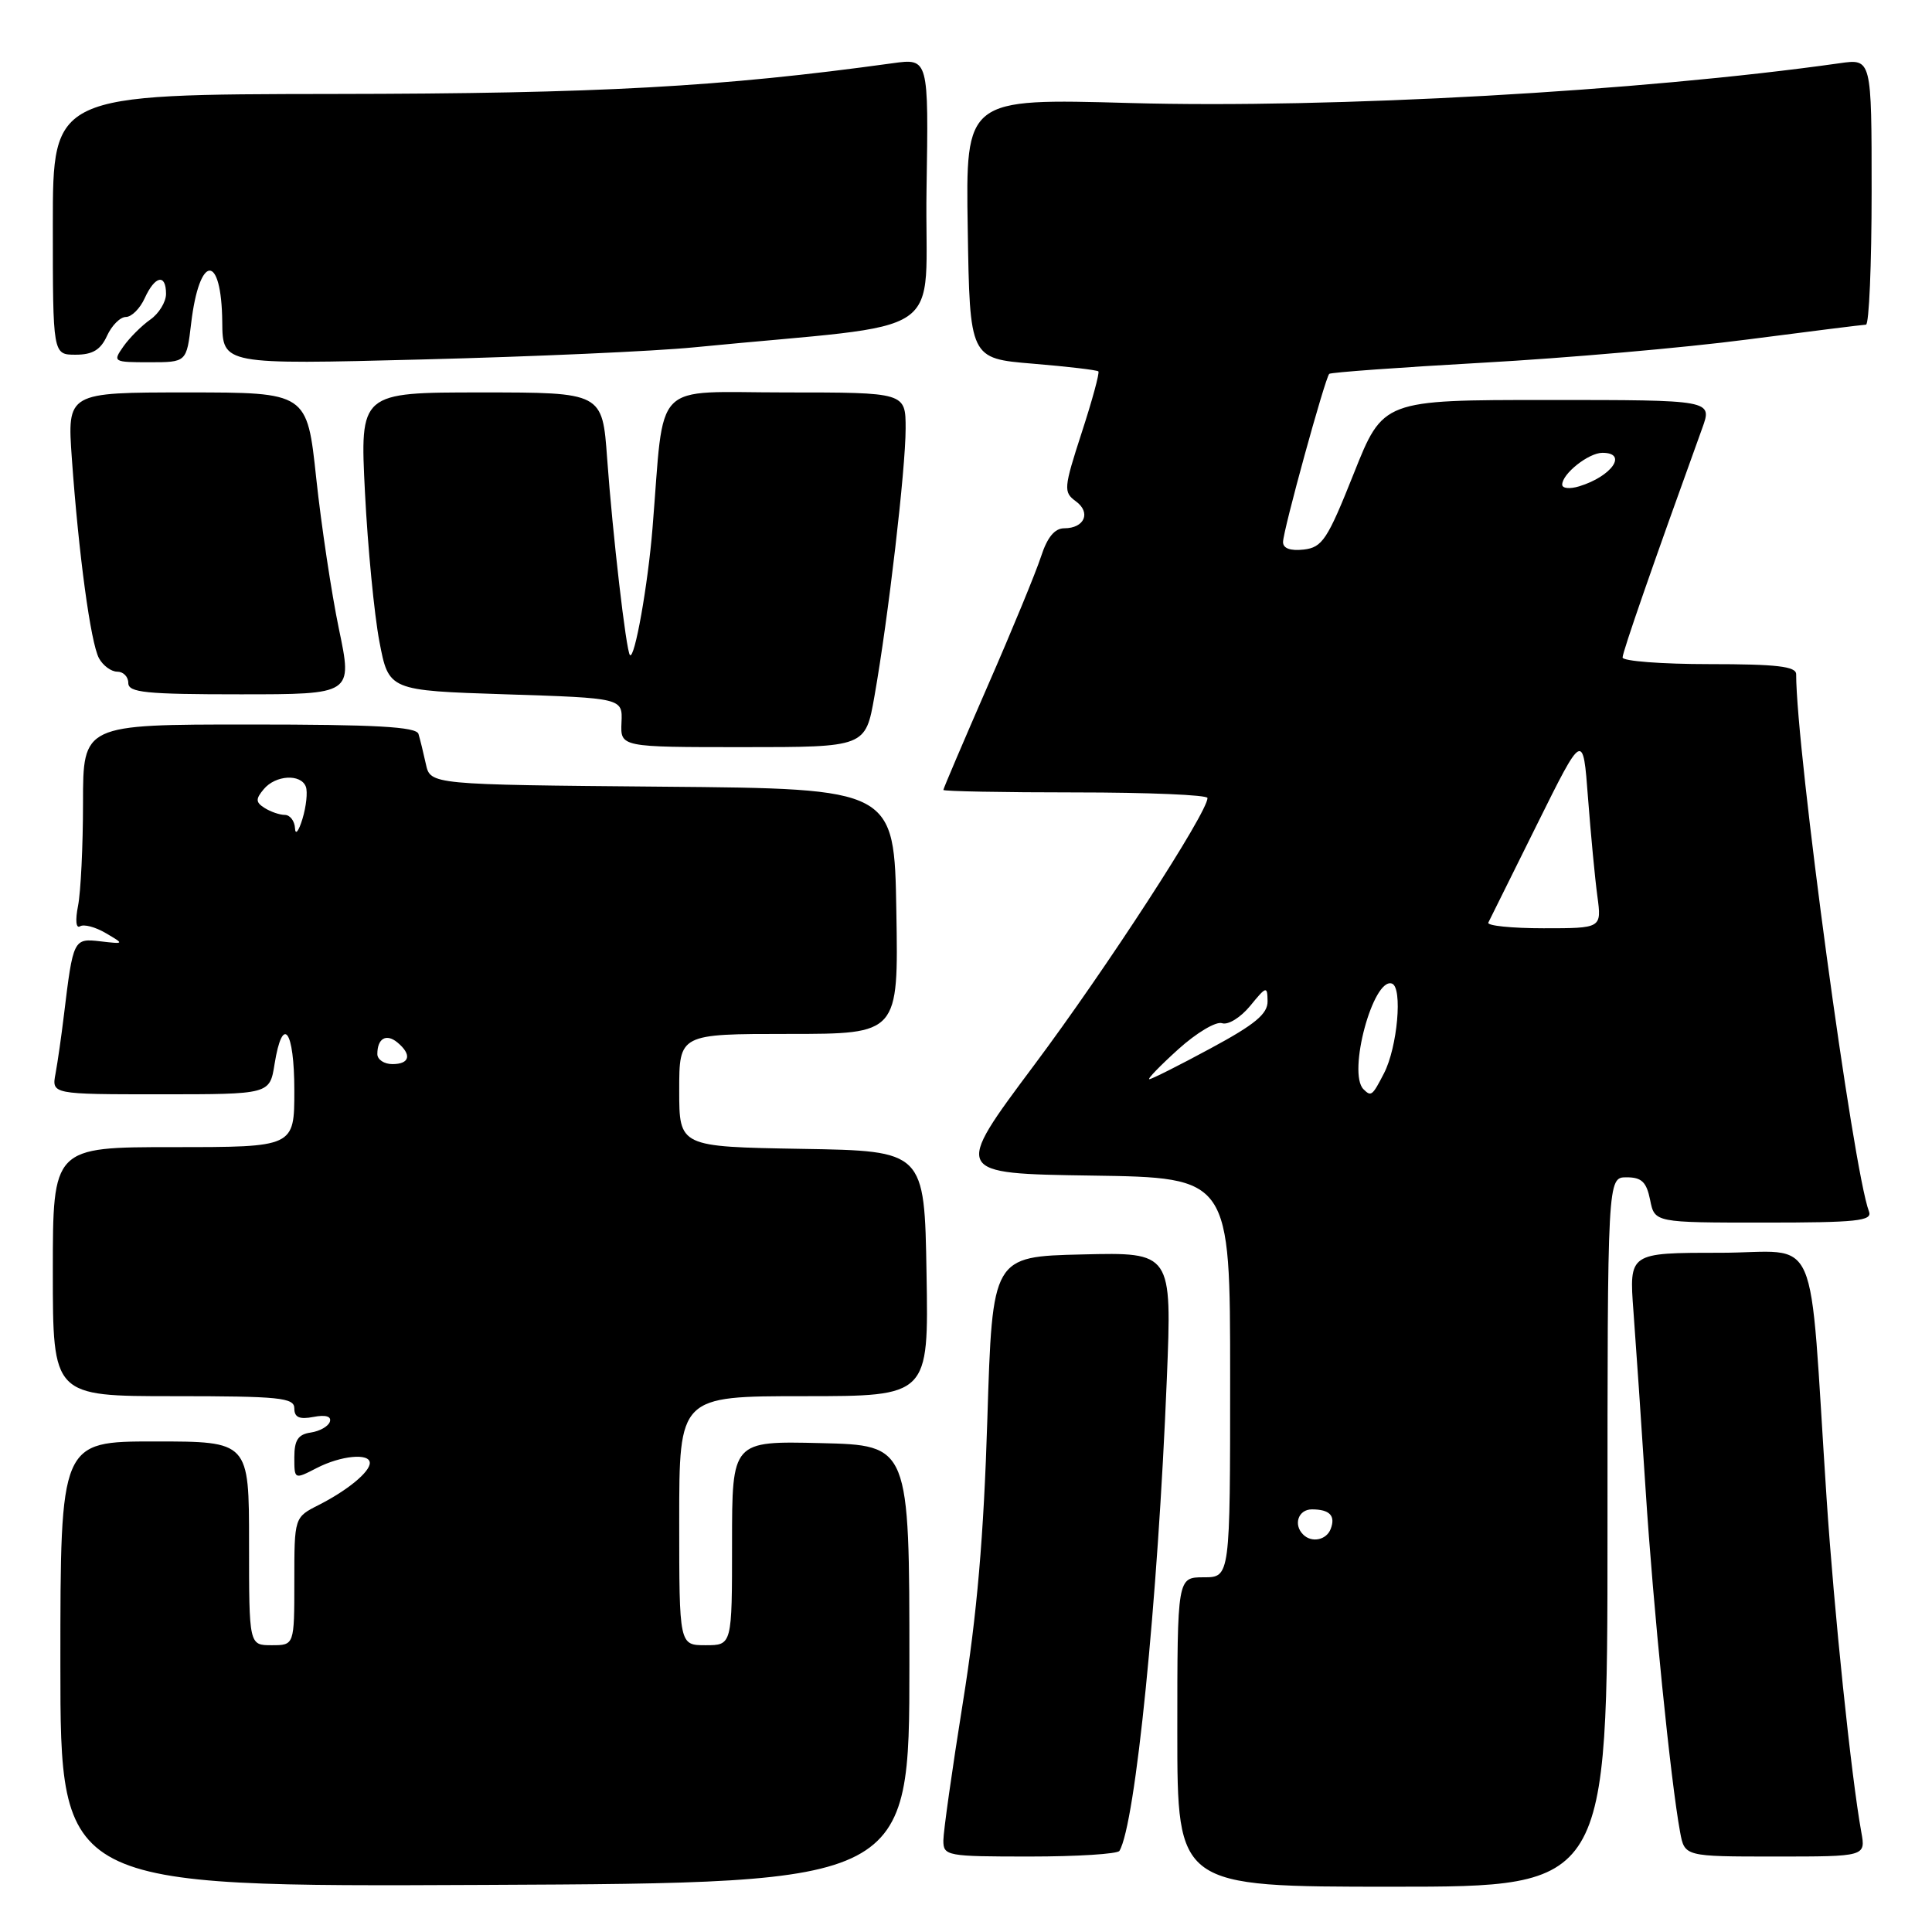 <?xml version="1.0" encoding="UTF-8" standalone="no"?>
<!DOCTYPE svg PUBLIC "-//W3C//DTD SVG 1.1//EN" "http://www.w3.org/Graphics/SVG/1.1/DTD/svg11.dtd" >
<svg xmlns="http://www.w3.org/2000/svg" xmlns:xlink="http://www.w3.org/1999/xlink" version="1.1" viewBox="0 0 256 256">
 <g >
 <path fill="currentColor"
d=" M 120.50 220.50 C 120.50 191.50 120.50 191.50 108.75 191.22 C 97.00 190.94 97.00 190.94 97.00 204.47 C 97.00 218.00 97.00 218.00 93.50 218.00 C 90.00 218.00 90.00 218.00 90.00 201.50 C 90.00 185.00 90.00 185.00 106.52 185.00 C 123.05 185.00 123.05 185.00 122.77 168.75 C 122.50 152.50 122.50 152.50 106.25 152.23 C 90.00 151.95 90.00 151.95 90.00 144.48 C 90.00 137.00 90.00 137.00 104.52 137.00 C 119.05 137.00 119.05 137.00 118.77 120.75 C 118.50 104.50 118.50 104.50 87.77 104.24 C 57.03 103.97 57.03 103.97 56.43 101.24 C 56.10 99.73 55.66 97.94 55.45 97.25 C 55.16 96.30 49.78 96.00 33.03 96.00 C 11.00 96.00 11.00 96.00 11.00 106.38 C 11.00 112.08 10.70 118.23 10.34 120.03 C 9.96 121.94 10.07 123.07 10.61 122.74 C 11.11 122.43 12.64 122.83 14.01 123.64 C 16.50 125.10 16.50 125.10 13.29 124.73 C 9.74 124.32 9.69 124.44 8.47 134.50 C 8.14 137.25 7.64 140.74 7.36 142.25 C 6.84 145.00 6.84 145.00 21.29 145.00 C 35.74 145.00 35.74 145.00 36.38 141.00 C 37.45 134.35 39.00 136.43 39.00 144.50 C 39.00 152.00 39.00 152.00 23.00 152.00 C 7.00 152.00 7.00 152.00 7.00 168.50 C 7.00 185.00 7.00 185.00 23.00 185.00 C 37.07 185.00 39.00 185.20 39.00 186.62 C 39.00 187.81 39.67 188.11 41.54 187.75 C 43.14 187.44 43.94 187.67 43.71 188.38 C 43.51 189.00 42.37 189.64 41.17 189.82 C 39.50 190.06 39.00 190.83 39.00 193.10 C 39.00 196.05 39.00 196.05 41.95 194.53 C 45.16 192.87 49.00 192.50 49.00 193.85 C 49.00 195.05 46.04 197.48 42.25 199.41 C 39.00 201.05 39.00 201.05 39.00 209.53 C 39.00 218.00 39.00 218.00 36.00 218.00 C 33.00 218.00 33.00 218.00 33.00 204.50 C 33.00 191.00 33.00 191.00 20.50 191.00 C 8.00 191.00 8.00 191.00 8.00 220.51 C 8.00 250.02 8.00 250.02 64.25 249.76 C 120.50 249.50 120.50 249.50 120.50 220.50 Z  M 213.00 203.00 C 213.00 156.00 213.00 156.00 215.53 156.00 C 217.53 156.00 218.17 156.62 218.65 159.00 C 219.25 162.00 219.25 162.00 233.73 162.00 C 246.06 162.00 248.13 161.78 247.65 160.53 C 245.55 155.07 238.00 99.35 238.00 89.34 C 238.00 88.30 235.44 88.00 226.50 88.00 C 220.18 88.00 215.00 87.60 215.00 87.12 C 215.00 86.38 219.05 74.73 225.55 56.75 C 226.91 53.00 226.91 53.00 205.09 53.00 C 183.26 53.00 183.26 53.00 179.38 62.75 C 175.89 71.51 175.22 72.53 172.75 72.82 C 170.98 73.02 170.00 72.66 170.01 71.82 C 170.01 70.31 175.58 50.09 176.13 49.54 C 176.34 49.34 185.50 48.68 196.50 48.06 C 207.50 47.45 223.25 46.07 231.50 44.99 C 239.75 43.92 246.84 43.03 247.25 43.02 C 247.66 43.01 248.00 35.07 248.00 25.39 C 248.00 7.77 248.00 7.77 243.75 8.38 C 217.44 12.10 176.53 14.40 149.73 13.65 C 127.95 13.04 127.95 13.04 128.23 30.27 C 128.50 47.50 128.50 47.50 136.86 48.19 C 141.46 48.57 145.36 49.03 145.54 49.21 C 145.72 49.39 144.73 53.04 143.33 57.33 C 140.94 64.70 140.90 65.21 142.55 66.42 C 144.60 67.91 143.71 70.00 141.02 70.00 C 139.75 70.00 138.77 71.19 137.94 73.75 C 137.27 75.81 134.09 83.54 130.86 90.92 C 127.64 98.31 125.00 104.49 125.00 104.67 C 125.00 104.85 132.88 105.00 142.50 105.00 C 152.12 105.00 160.00 105.33 160.00 105.74 C 160.00 107.68 146.59 128.35 137.01 141.16 C 126.30 155.50 126.30 155.50 144.65 155.77 C 163.00 156.04 163.00 156.04 163.00 182.52 C 163.00 209.00 163.00 209.00 159.50 209.00 C 156.00 209.00 156.00 209.00 156.00 229.50 C 156.00 250.00 156.00 250.00 184.50 250.00 C 213.00 250.00 213.00 250.00 213.00 203.00 Z  M 148.33 245.25 C 150.45 241.75 153.41 212.24 154.61 182.72 C 155.29 165.93 155.29 165.93 143.39 166.22 C 131.50 166.50 131.50 166.50 130.83 188.00 C 130.35 203.59 129.46 213.94 127.58 225.63 C 126.16 234.50 125.00 242.71 125.00 243.88 C 125.00 245.92 125.45 246.00 136.44 246.00 C 142.73 246.00 148.09 245.66 148.33 245.25 Z  M 246.63 242.75 C 245.30 235.41 243.02 213.50 242.03 198.50 C 239.61 161.87 241.42 166.00 227.84 166.00 C 215.86 166.00 215.86 166.00 216.44 173.75 C 216.76 178.01 217.49 188.70 218.06 197.50 C 219.05 212.96 221.38 236.06 222.62 242.75 C 223.22 246.00 223.22 246.00 235.22 246.00 C 247.22 246.00 247.22 246.00 246.63 242.75 Z  M 115.87 92.25 C 117.70 81.89 120.00 62.13 120.00 56.79 C 120.00 52.00 120.00 52.00 104.07 52.00 C 86.16 52.00 88.09 50.03 86.46 70.00 C 85.85 77.55 84.09 87.42 83.47 86.80 C 82.97 86.31 81.17 70.74 80.45 60.75 C 79.82 52.00 79.82 52.00 63.76 52.00 C 47.69 52.00 47.69 52.00 48.36 65.25 C 48.73 72.54 49.59 81.42 50.27 85.00 C 51.51 91.50 51.51 91.50 67.01 92.00 C 82.50 92.50 82.50 92.50 82.35 95.75 C 82.21 99.00 82.21 99.00 98.44 99.00 C 114.68 99.00 114.68 99.00 115.87 92.25 Z  M 44.91 83.35 C 43.92 78.59 42.57 69.59 41.90 63.35 C 40.69 52.00 40.69 52.00 24.79 52.00 C 8.90 52.00 8.90 52.00 9.52 60.75 C 10.43 73.51 12.01 85.15 13.11 87.21 C 13.64 88.19 14.73 89.00 15.54 89.00 C 16.34 89.00 17.00 89.67 17.00 90.50 C 17.00 91.77 19.32 92.00 31.86 92.00 C 46.72 92.00 46.72 92.00 44.91 83.35 Z  M 25.33 42.83 C 26.43 33.61 29.36 33.51 29.45 42.68 C 29.50 48.31 29.50 48.31 56.00 47.63 C 70.58 47.26 86.78 46.54 92.00 46.02 C 126.63 42.62 122.45 45.47 122.77 25.08 C 123.05 7.72 123.05 7.72 118.27 8.38 C 95.52 11.52 79.44 12.41 44.25 12.45 C 7.00 12.50 7.00 12.50 7.00 29.75 C 7.00 47.00 7.00 47.00 10.02 47.00 C 12.27 47.00 13.33 46.36 14.18 44.50 C 14.81 43.12 15.93 42.00 16.68 42.00 C 17.43 42.00 18.56 40.88 19.18 39.50 C 20.54 36.52 22.00 36.23 22.00 38.94 C 22.00 40.01 21.06 41.55 19.91 42.35 C 18.76 43.16 17.16 44.76 16.35 45.91 C 14.92 47.95 15.01 48.00 19.80 48.00 C 24.72 48.00 24.72 48.00 25.33 42.83 Z  M 50.00 139.67 C 50.00 137.59 51.18 136.91 52.66 138.13 C 54.60 139.74 54.31 141.00 52.00 141.00 C 50.90 141.00 50.00 140.40 50.00 139.67 Z  M 39.09 109.75 C 39.04 108.79 38.44 107.99 37.75 107.98 C 37.06 107.98 35.85 107.56 35.06 107.06 C 33.87 106.31 33.85 105.88 34.94 104.58 C 36.50 102.69 39.88 102.50 40.53 104.25 C 40.78 104.94 40.58 106.85 40.08 108.50 C 39.58 110.15 39.13 110.71 39.09 109.75 Z  M 172.67 203.33 C 171.34 202.01 172.04 200.00 173.83 200.00 C 176.19 200.00 177.00 200.84 176.32 202.60 C 175.76 204.07 173.80 204.47 172.67 203.33 Z  M 180.67 144.33 C 178.52 142.19 181.96 129.46 184.44 130.33 C 185.88 130.83 185.17 138.78 183.38 142.23 C 181.84 145.22 181.68 145.34 180.67 144.33 Z  M 156.12 139.04 C 158.53 136.86 161.14 135.30 161.93 135.58 C 162.73 135.85 164.38 134.83 165.65 133.29 C 167.80 130.66 167.93 130.62 167.96 132.66 C 167.99 134.34 166.31 135.74 160.42 138.91 C 156.26 141.16 152.60 143.00 152.29 143.00 C 151.99 143.00 153.71 141.22 156.12 139.04 Z  M 197.21 122.25 C 197.41 121.84 200.32 115.98 203.67 109.23 C 209.76 96.95 209.76 96.95 210.42 105.73 C 210.79 110.55 211.34 116.41 211.66 118.75 C 212.23 123.00 212.23 123.00 204.53 123.00 C 200.30 123.00 197.00 122.66 197.21 122.25 Z  M 207.00 64.22 C 207.00 62.77 210.50 60.00 212.33 60.00 C 215.74 60.00 213.58 63.12 209.25 64.44 C 208.01 64.82 207.00 64.72 207.00 64.22 Z "/>
</g>
</svg>